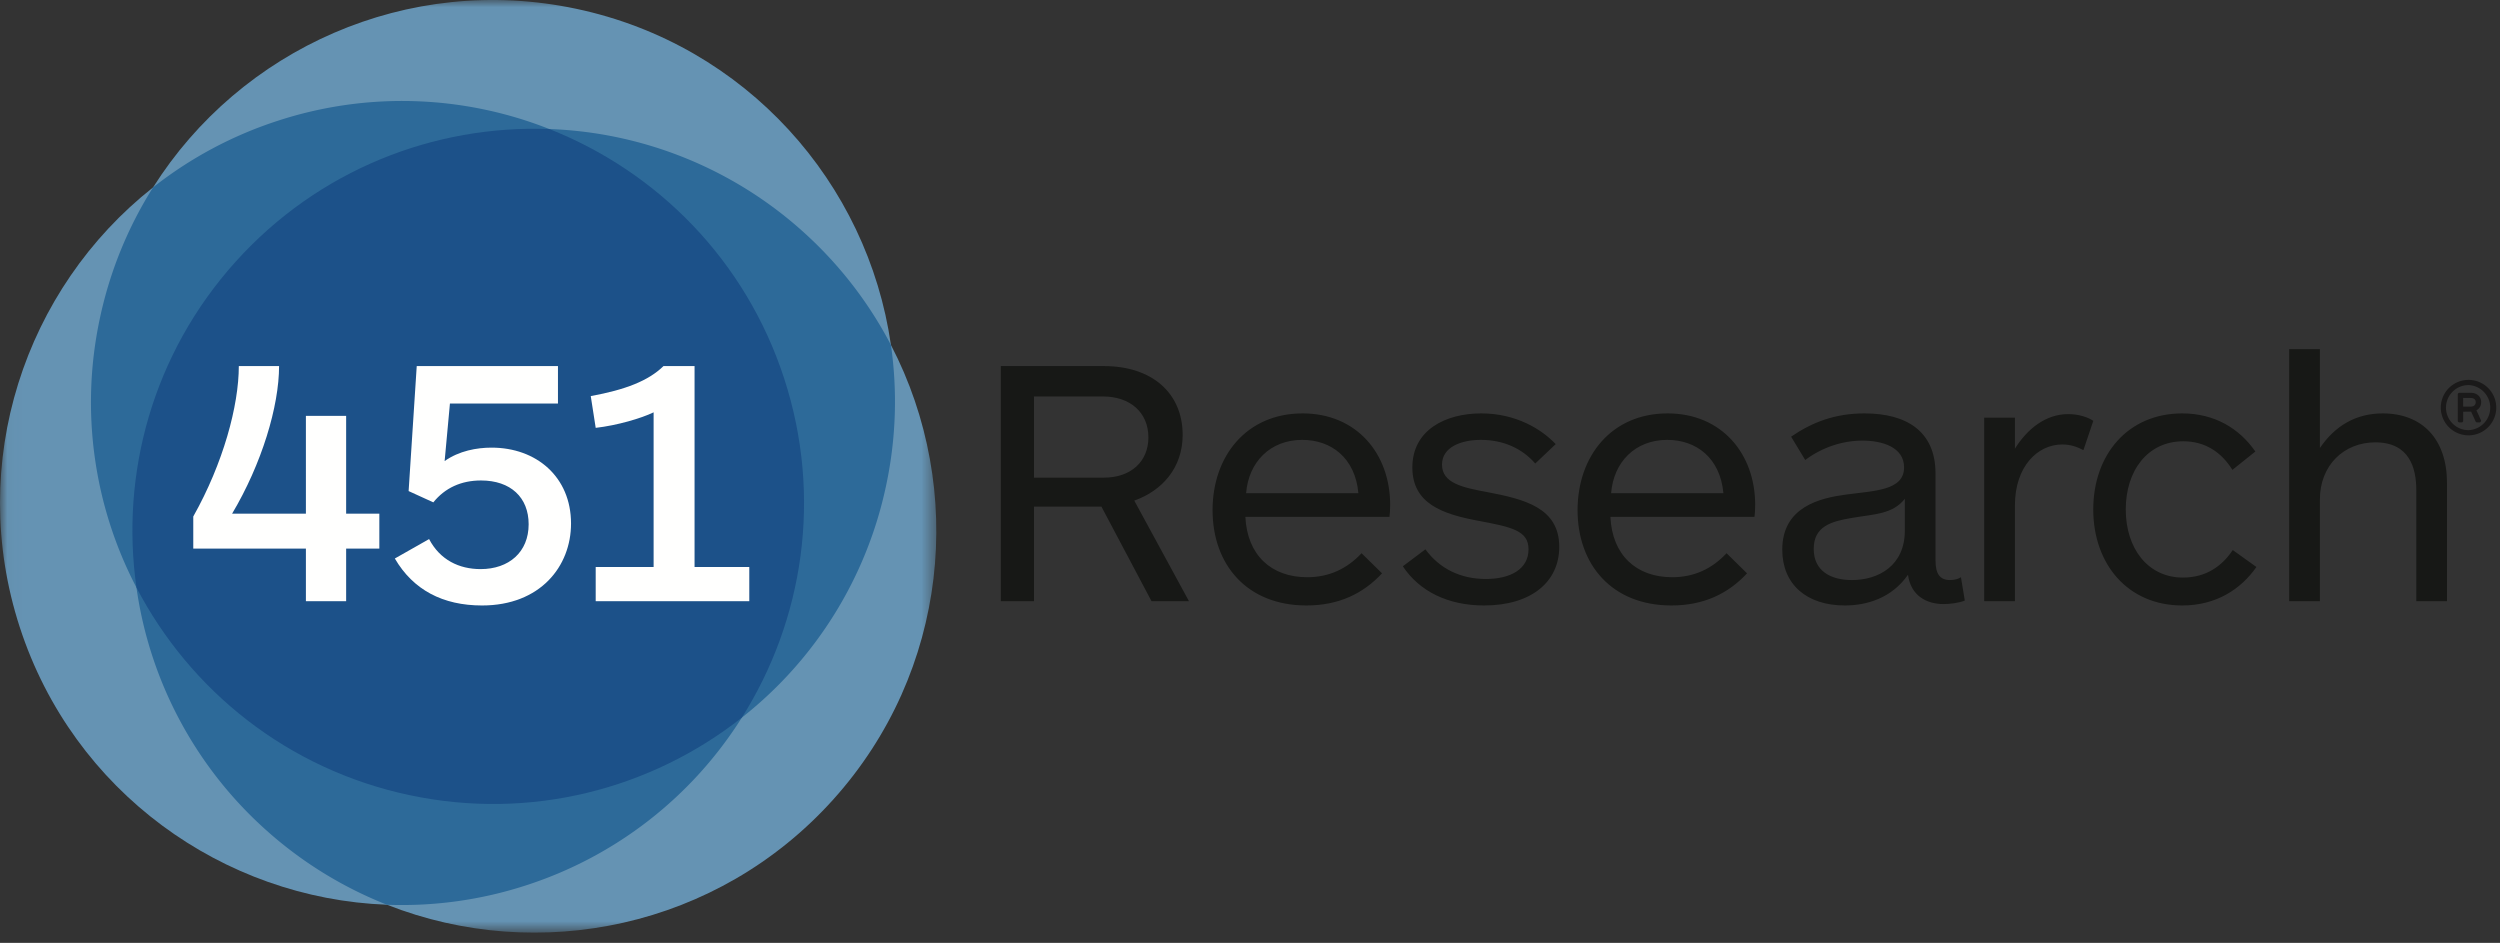 <svg viewBox="0 0 175 66" xmlns="http://www.w3.org/2000/svg" xmlns:xlink="http://www.w3.org/1999/xlink"><rect x="0" y="0" width="175" height="66" fill="#333333" stroke="none"/><defs><path id="a" d="M.027 0h65.515v65.258H.027z"/></defs><g fill="none" fill-rule="evenodd"><g><mask id="b" fill="#fff"><use xlink:href="#a"/></mask><path d="M62.366 24.15C60.74 12.803 52.224 3.142 40.357.62 28.511-1.897 16.825 3.443 10.716 13.116 1.733 20.203-2.358 32.385 1.384 43.904c3.75 11.538 14.249 18.997 25.706 19.428 10.609 4.179 23.148 1.617 31.227-7.354 8.078-8.972 9.314-21.712 4.05-31.828" fill="#6593B3" mask="url(#b)"/></g><path d="M62.366 24.15a28.138 28.138 0 00-6.133-7.914 28.03 28.03 0 00-17.782-7.204 28.017 28.017 0 00-19.002-.579 28.08 28.08 0 00-8.733 4.663A28.072 28.072 0 006.99 22.29 28.013 28.013 0 009.552 41.13a28.014 28.014 0 009.023 16.93 28.093 28.093 0 008.515 5.273 28.07 28.07 0 009.747-1.363A28.026 28.026 0 0051.93 50.231a28.025 28.025 0 0010.097-16.242c.71-3.33.796-6.652.338-9.84" fill="#2D6A99"/><path d="M54.9 26.515c-2.701-8.313-8.906-14.508-16.449-17.483-8.042-.296-16.153 2.84-21.958 9.288-5.806 6.448-8.076 14.843-6.941 22.809 3.747 7.19 10.557 12.714 19.107 14.53 8.508 1.81 16.934-.437 23.272-5.428 4.303-6.827 5.657-15.443 2.968-23.716" fill="#1C5189"/><path d="M24.23 38.404v3.682h-2.817v-3.682h-7.884v-2.25c2.1-3.732 3.188-7.76 3.188-10.529h2.818c0 2.817-1.212 6.846-3.288 10.332h5.166V29.11h2.817v6.847h2.324v2.447H24.23M37.005 36.698c0-1.878-1.26-3.065-3.336-3.065-1.384 0-2.522.52-3.336 1.532l-1.73-.79.568-8.75h9.886v2.62h-7.562l-.371 4.029c1.013-.717 2.248-.94 3.287-.94 3.14 0 5.561 2.052 5.561 5.314 0 2.991-2.15 5.735-6.229 5.735-2.743 0-4.82-1.087-6.105-3.288l2.398-1.36c.766 1.46 2.101 2.102 3.608 2.102 1.978 0 3.361-1.186 3.361-3.14M41.699 42.086V39.69h4.054V28.863c-.866.42-2.546.914-4.054 1.087l-.346-2.224c2.422-.445 4.028-1.063 5.091-2.1h2.175v14.063h3.831v2.397H41.7" fill="#FFFFFE"/><path d="M77.198 27.752h-4.82v5.683h4.894c1.904 0 3.116-1.136 3.116-2.816 0-1.755-1.287-2.867-3.19-2.867zm3.41 14.334L77.1 35.463h-4.72v6.623h-2.324v-16.46h7.217c3.386 0 5.513 1.903 5.513 4.82 0 2.298-1.434 3.905-3.387 4.597l3.83 7.043h-2.62zM95.087 34.524c-.223-2.473-1.904-3.733-3.931-3.733-2.248 0-3.756 1.558-3.929 3.733h7.86zm2.174 1.657H87.177c.124 2.667 1.805 4.225 4.326 4.225 1.532 0 2.793-.594 3.806-1.681l1.433 1.409c-1.31 1.409-3.015 2.249-5.29 2.249-4.176 0-6.573-2.867-6.573-6.672 0-3.783 2.372-6.773 6.303-6.773 3.78 0 6.129 2.816 6.129 6.402 0 .394-.024.666-.05.84zM103.882 42.383c-2.52 0-4.523-.99-5.683-2.743l1.58-1.188c.99 1.36 2.472 2.077 4.228 2.077 1.73 0 2.99-.692 2.99-2.077 0-1.308-1.162-1.556-3.535-2.001-2.52-.47-4.597-1.212-4.597-3.731 0-2.621 2.323-3.782 4.82-3.782 2.422 0 4.202 1.086 5.215 2.15l-1.433 1.359c-.916-1.063-2.25-1.656-3.806-1.656-1.36 0-2.72.495-2.72 1.73 0 1.311 1.458 1.608 3.189 1.93 2.57.492 5.018 1.085 5.018 3.83 0 2.445-1.953 4.102-5.266 4.102M120.638 34.524c-.223-2.473-1.904-3.733-3.93-3.733-2.25 0-3.757 1.558-3.93 3.733h7.86zm2.175 1.657h-10.084c.123 2.667 1.804 4.225 4.325 4.225 1.533 0 2.793-.594 3.806-1.681l1.433 1.409c-1.31 1.409-3.014 2.249-5.288 2.249-4.179 0-6.575-2.867-6.575-6.672 0-3.783 2.372-6.773 6.303-6.773 3.78 0 6.13 2.816 6.13 6.402 0 .394-.026.666-.05.84zM133.337 34.918c-.867 1.088-2.126 1.064-3.709 1.337-1.458.245-2.668.592-2.668 2.174 0 1.532 1.186 2.175 2.668 2.175 1.878 0 3.71-1.014 3.71-3.46v-2.226zm4.2 7.12c-.42.173-1.062.247-1.484.247-1.208 0-2.296-.593-2.494-2.051-1.136 1.63-2.867 2.149-4.424 2.149-2.645 0-4.376-1.458-4.376-3.906 0-2.99 2.621-3.608 4.45-3.856 1.976-.27 4.077-.27 4.077-1.901 0-1.434-1.556-1.878-2.915-1.878-1.384 0-2.819.468-4.005 1.358l-.988-1.632c1.507-1.037 3.114-1.63 5.141-1.63 2.916 0 4.967 1.235 4.967 4.2v6.08c0 .94.297 1.386 1.015 1.386.296 0 .593-.075.766-.198l.27 1.632zM145.84 31.51c-.421-.224-.89-.397-1.484-.397-1.704 0-3.312 1.508-3.312 4.276v6.697h-2.15V29.235h2.15v2.173c.866-1.384 2.15-2.421 3.733-2.421.74 0 1.384.222 1.755.47l-.692 2.052M157.95 39.69c-1.089 1.556-2.82 2.693-5.194 2.693-3.805 0-6.228-2.891-6.228-6.722 0-3.832 2.423-6.723 6.228-6.723 2.276 0 4.006 1.063 5.118 2.668l-1.606 1.285c-.767-1.235-1.904-2.001-3.435-2.001-2.498 0-4.03 2.053-4.03 4.771 0 2.743 1.558 4.769 4.004 4.769 1.63 0 2.744-.816 3.486-1.927l1.657 1.186M160.242 42.086V24.441h2.15v6.92c1.063-1.558 2.52-2.423 4.399-2.423 2.769 0 4.499 1.804 4.499 4.868v8.28h-2.15v-7.784c0-1.534-.47-3.337-2.867-3.337-2.201 0-3.881 1.607-3.881 4.004v7.117h-2.15" fill="#171816"/><path d="M172.946 28.462c.222 0 .355-.118.355-.311 0-.185-.133-.294-.355-.294h-.523v.605h.523zm.451 1.108a.114.114 0 01-.105-.067l-.312-.685-.557.001v.636a.116.116 0 01-.116.115h-.146a.115.115 0 01-.116-.115v-1.844c0-.063.051-.116.116-.116h.79c.432 0 .732.27.732.656a.638.638 0 01-.332.572l.312.684a.114.114 0 01-.009.111.115.115 0 01-.097.052h-.16z" fill="#1A1919"/><path d="M172.795 26.956c-.868 0-1.576.708-1.576 1.577 0 .87.708 1.577 1.576 1.577a1.578 1.578 0 000-3.154zm0 3.518a1.941 1.941 0 11.003-3.882 1.941 1.941 0 01-.003 3.882z" fill="#1A1919"/></g></svg>